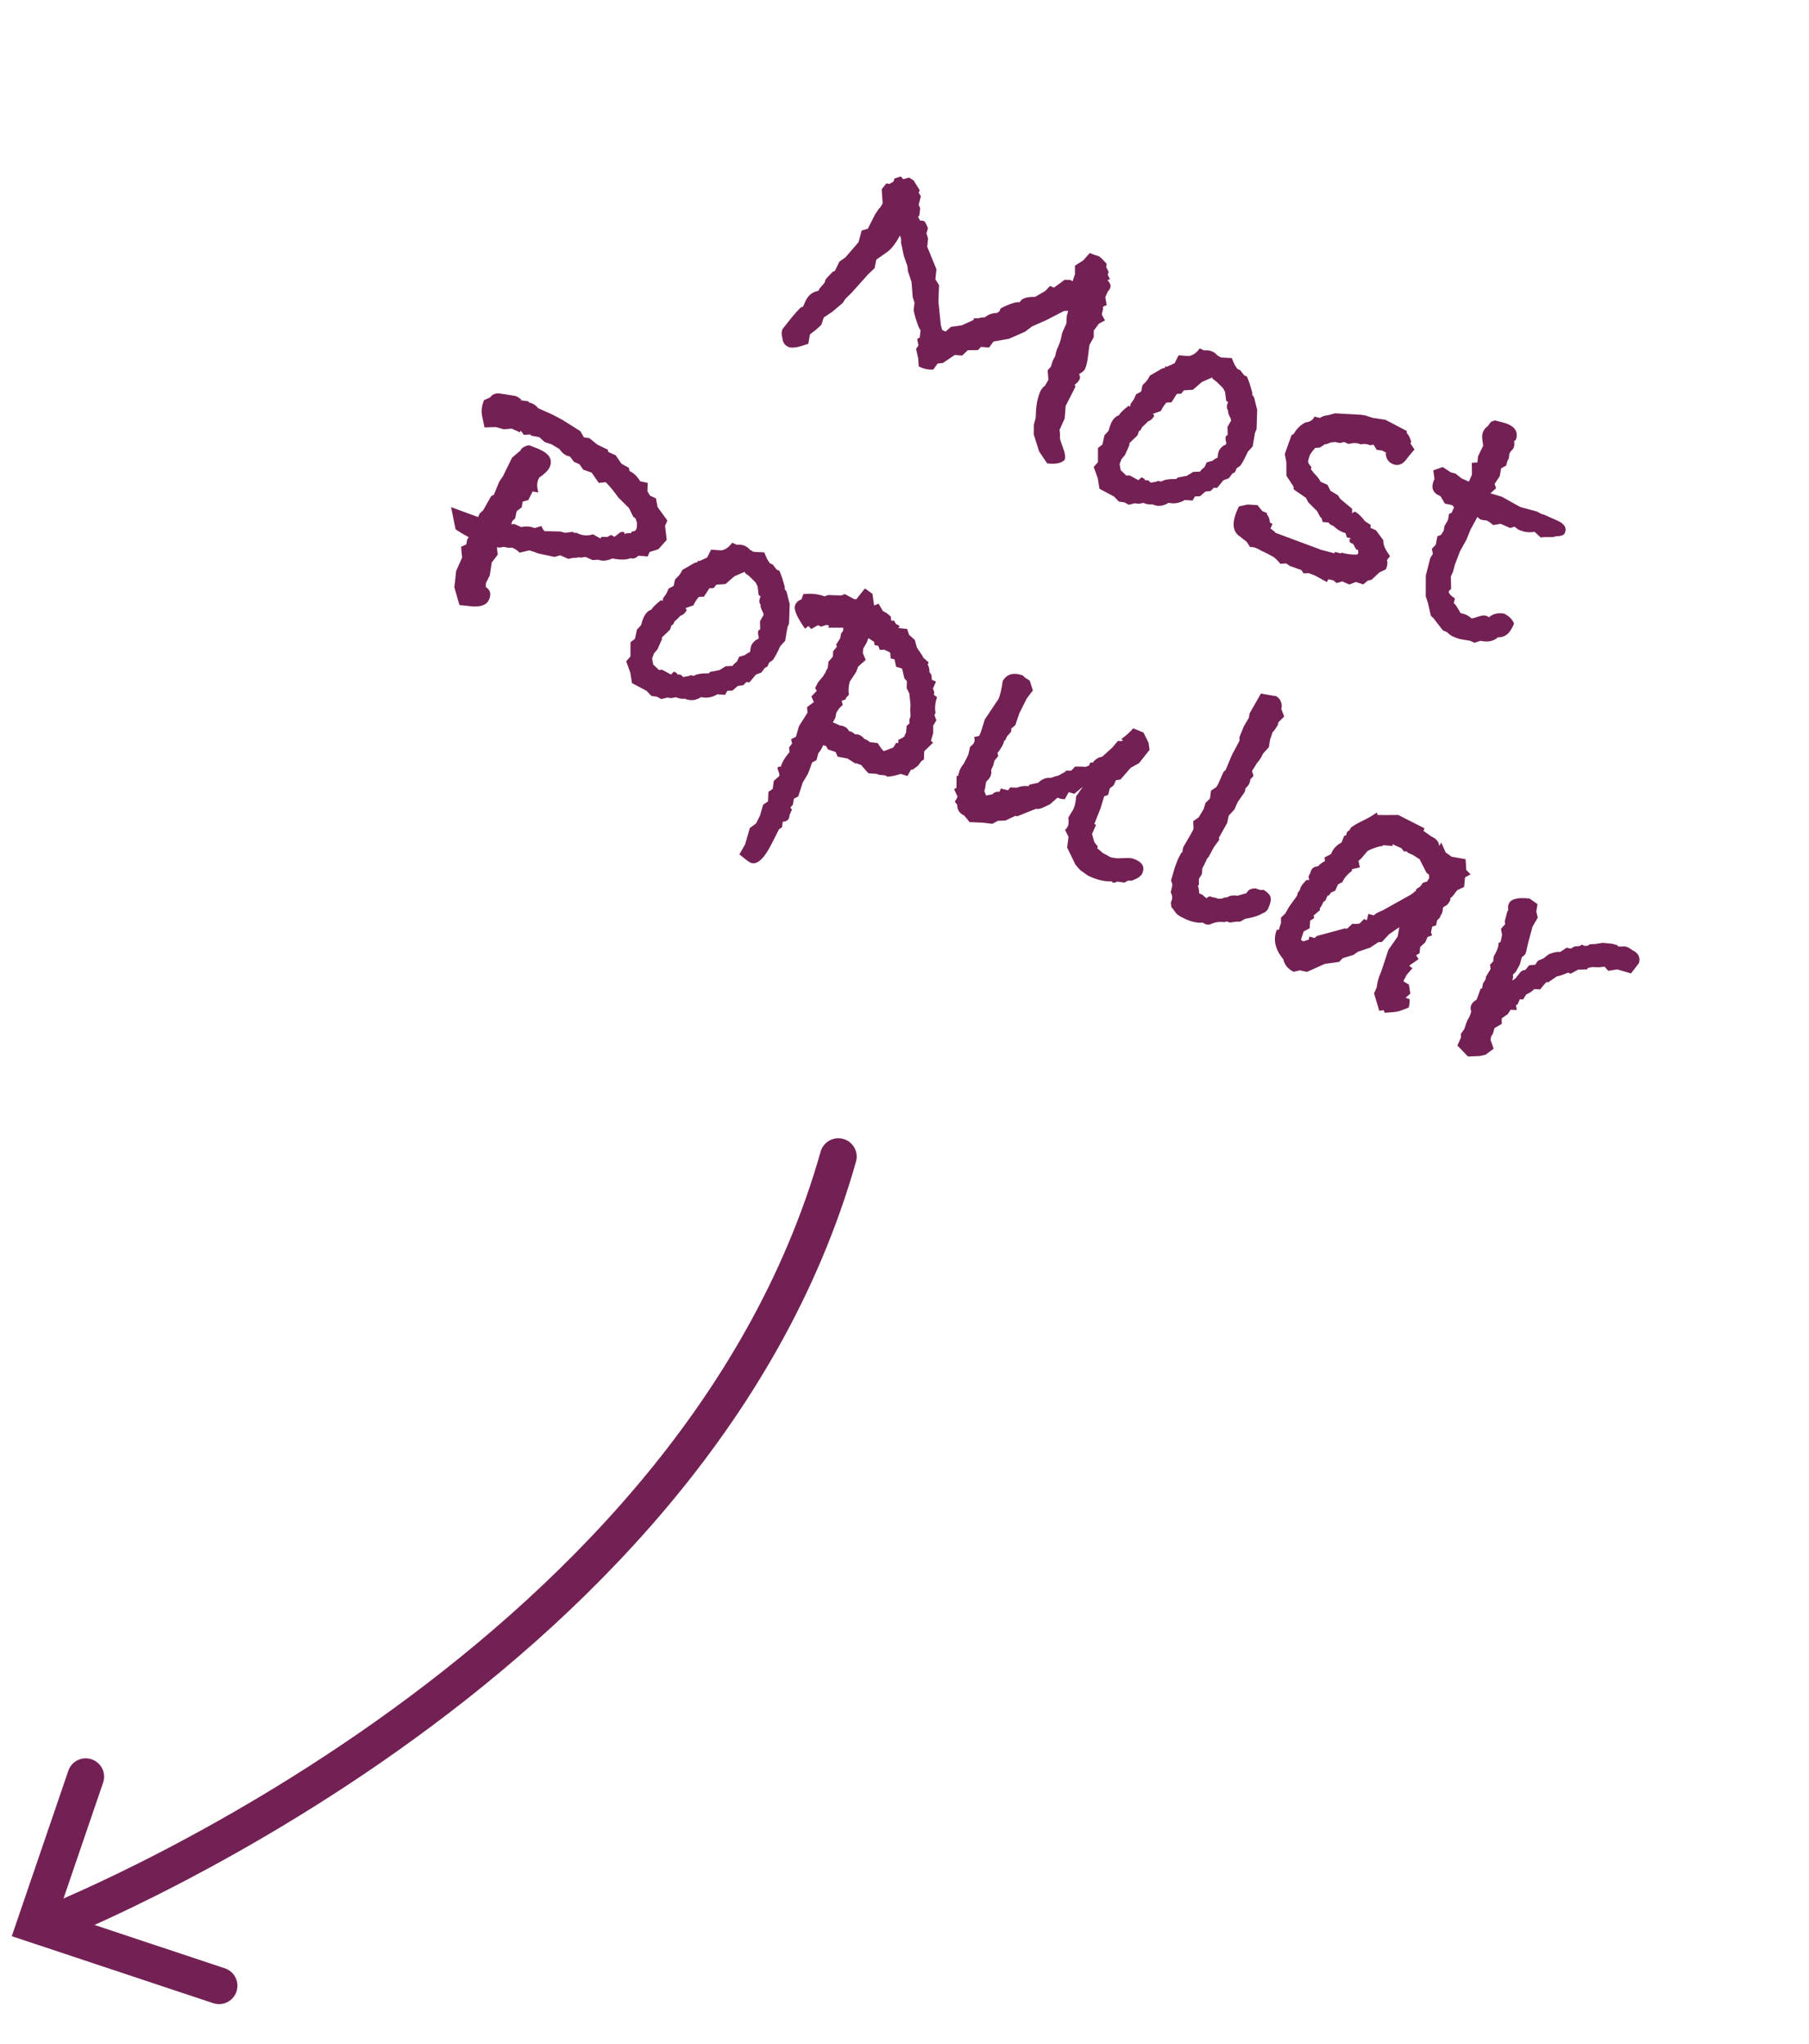 <svg width="123" height="139" viewBox="0 0 123 139" fill="none" xmlns="http://www.w3.org/2000/svg">
<g clip-path="url(#clip0_0:43499)">
<path d="M3 131C3 131 47 114 57 78.649" stroke="#732154" stroke-width="2.5" stroke-linecap="round"/>
<path d="M5.828 120.814L2.391 130.87L14.893 135.029" stroke="#732154" stroke-width="2.5" stroke-linecap="round"/>
<path d="M72.389 31.272C72.175 31.498 71.778 31.578 71.201 31.511L70.653 30.698L70.287 29.538L70.292 28.886L70.422 28.403L70.433 28.123C70.452 27.525 70.554 27.02 70.737 26.608C70.78 26.513 70.856 26.405 70.967 26.284L71.036 26.258L71.284 25.827L71.232 25.178L71.454 24.935L71.576 24.534L71.747 24.212C71.784 24.001 71.835 23.824 71.898 23.682L71.951 23.563C72.078 23.278 72.165 22.975 72.213 22.655L72.509 21.99L72.533 21.488L72.634 21.134L72.343 21.148L71.16 21.759L70.167 22.199L69.695 22.558L68.599 23.038L67.548 23.225L67.252 23.634L66.703 23.588L66.492 23.807L65.805 23.815L65.414 24.181L64.923 24.134L64.11 24.682L63.751 24.722C63.7 24.794 63.601 24.93 63.455 25.131C63.161 25.151 62.879 25.102 62.61 24.982L62.468 24.919L62.431 24.362L62.286 23.728L62.45 23.488L62.361 23.05L62.553 22.936L62.54 22.902L62.591 22.469L62.464 22.242C62.297 21.807 62.183 21.424 62.122 21.093L62.18 20.579L62.059 20.212L61.978 19.179L61.735 18.445L61.696 18.086L61.456 17.41L61.264 16.499C61.289 16.359 61.266 16.197 61.196 16.014C60.894 16.562 60.605 16.936 60.326 17.135L59.582 17.657L59.468 18.233L59.021 18.66L57.891 19.921L57.489 20.311L57.304 20.599L56.575 21.214L56.01 21.588L55.846 22.084C55.638 22.296 55.38 22.513 55.072 22.736L54.961 23.369C54.297 23.624 53.846 23.699 53.609 23.593C53.356 23.48 53.218 23.277 53.197 22.983C53.143 22.807 53.135 22.633 53.174 22.46L53.216 22.365C54.023 21.32 54.474 20.819 54.569 20.861C54.585 20.868 54.589 20.88 54.582 20.896L54.762 20.492C54.945 20.08 55.241 19.842 55.649 19.777L55.713 19.634L56.067 19.223L56.117 19.046C56.152 18.967 56.322 18.777 56.627 18.476L56.764 18.424L57.074 17.793L57.491 17.495L58.376 16.466L58.585 15.677L59.01 15.553L59.042 15.482L59.502 14.576L59.753 14.204C59.857 14.099 59.93 13.998 59.972 13.903L60.014 13.809L59.949 12.869L60.269 12.47L60.48 12.507L60.752 12.344L60.813 12.143L61.248 11.996L61.42 12.186L61.811 12.075L62.122 12.271L62.536 12.939L62.462 13.105L62.612 13.343L62.464 13.931L62.567 14.148L62.509 14.663L62.419 14.737L62.559 14.998C62.675 14.993 62.772 15.008 62.852 15.043C62.925 15.133 63.006 15.292 63.094 15.521L62.993 15.875L63.102 16.207L63.046 16.78L63.673 18.312L63.599 18.99L63.849 19.386L63.806 20.506L63.971 22.116C63.98 22.139 64.003 22.216 64.04 22.346L64.056 22.438L64.293 22.544L64.663 22.225L65.392 22.122C65.932 21.889 66.21 21.756 66.224 21.724C66.231 21.709 66.218 21.694 66.187 21.679L66.163 21.669C66.27 21.641 66.398 21.631 66.546 21.64C66.599 21.607 66.741 21.585 66.973 21.574C67.19 21.386 67.461 21.289 67.787 21.282L67.945 21.182L68.04 20.968C68.632 20.662 69.064 20.522 69.337 20.549C69.45 20.296 69.797 20.175 70.38 20.188L71.072 19.785L71.394 19.444L71.655 19.561C71.986 19.328 72.227 19.151 72.376 19.028L72.772 19.033L72.928 19.131L73.092 18.635L73.09 18.065L73.644 17.714L74.099 17.205C74.241 17.268 74.379 17.32 74.513 17.361C74.647 17.401 74.706 17.418 74.69 17.411C74.785 17.453 74.971 17.631 75.249 17.945L75.212 18.156L75.378 18.486L75.317 18.686L75.47 18.982L75.299 19.048C75.494 19.249 75.553 19.436 75.475 19.61C75.447 19.674 75.396 19.746 75.322 19.827L75.153 20.207C75.163 20.268 75.195 20.453 75.247 20.761L75.052 20.817L74.975 20.925L75.012 20.97L74.914 21.381L75.131 21.791L74.721 22.007L74.37 22.477L74.367 22.931L74.076 23.456L73.973 24.264C73.927 24.623 73.861 24.897 73.777 25.087C73.727 25.198 73.589 25.317 73.362 25.443C73.445 25.556 73.458 25.676 73.401 25.802C73.352 25.913 73.241 26.035 73.069 26.166L73.121 26.304L72.458 27.602L72.391 28.455L72.042 29.239C72.074 29.424 72.082 29.617 72.068 29.819C72.079 29.881 72.168 30.149 72.337 30.622C72.427 30.89 72.444 31.106 72.389 31.272ZM85.173 30.36L84.841 30.725C84.657 31.136 84.489 31.45 84.336 31.667L84.087 31.841L83.971 32.102L83.778 32.215L83.559 32.516L83.181 32.661L82.751 33.181L82.529 33.168L82.318 33.387L81.959 33.426L81.589 33.745L81.24 33.761L81.09 34.035L80.564 34.001C80.232 34.194 79.897 34.263 79.561 34.209L79.456 34.19C79.086 34.424 78.719 34.46 78.355 34.297C78.154 34.322 77.951 34.288 77.745 34.197L77.433 34.257L77.164 34.223L76.749 34.323L76.451 34.162L76.076 34.108L75.747 33.763L74.757 33.236L74.644 32.532L74.365 31.753L74.653 31.425L74.656 30.459L74.96 30.224L75.095 29.602L75.372 29.298C75.439 29.062 75.494 28.897 75.536 28.802C75.67 28.501 75.848 28.315 76.07 28.243C76.156 28.091 76.375 27.876 76.728 27.596L76.846 27.649L76.873 27.462L77.092 27.161L77.251 26.805C77.441 26.719 77.554 26.655 77.591 26.615L77.668 26.251L77.71 26.156C77.92 25.983 78.078 25.778 78.183 25.541L78.989 25.074C78.989 25.074 79.012 25.065 79.058 25.048C79.119 25.037 79.173 25.023 79.219 25.006L79.237 24.9L79.332 24.942L79.868 24.697L80.135 24.161L80.824 24.212C81.109 24.168 81.358 23.994 81.569 23.69L81.878 23.827C82.094 23.81 82.274 23.833 82.416 23.896C82.559 23.96 82.679 24.051 82.778 24.171L83.028 24.311L83.752 24.349L83.947 24.805L84.134 25.088L84.324 25.173L84.596 25.521L84.786 25.606C84.907 25.887 85.028 26.255 85.149 26.707L85.144 26.847L85.268 27.016L85.481 27.879L85.436 29.197L85.33 29.434L85.173 30.36ZM83.352 30.233L83.381 30.103C83.32 29.943 83.309 29.796 83.35 29.662L83.474 29.575L83.461 29.029L83.709 28.599L83.667 28.438C83.532 28.188 83.478 28.012 83.504 27.91C83.39 27.783 83.389 27.593 83.502 27.339L83.37 27.252L83.296 26.65L83.156 26.389L82.742 25.977L82.573 25.845C82.478 25.802 82.429 25.742 82.426 25.665L81.718 25.976L81.113 26.504L80.498 26.543L80.31 26.772L80.02 26.785L79.65 27.361L79.302 27.376C79.139 27.57 79.016 27.762 78.932 27.951L78.393 28.139L78.48 28.263C78.395 28.453 78.25 28.587 78.044 28.666C77.933 28.788 77.799 28.918 77.643 29.057L77.558 29.247L77.445 29.31L77.341 29.606L76.794 30.131L76.789 30.271L76.493 30.936L76.25 31.226L76.126 31.569L76.202 31.973L76.482 32.24L76.579 32.34L76.811 32.33L77.408 32.652L77.609 32.457L77.704 32.499C77.799 32.541 77.844 32.59 77.838 32.645L78.084 32.668L78.242 32.824L78.646 32.748L78.725 32.698L78.96 32.746C79.148 32.621 79.487 32.563 79.977 32.572L80.077 32.474L80.7 32.353L81.131 32.09L81.595 32.069L81.672 31.961L81.907 31.752L82.044 31.444L82.435 31.333L82.604 31.209L82.786 31.119C82.808 30.901 82.836 30.752 82.871 30.673C82.935 30.531 83.049 30.401 83.215 30.285L83.352 30.233ZM94.225 38.717L93.792 38.922L93.256 39.423L93.002 39.481L92.688 39.74L92.192 39.576L91.745 39.747L91.27 39.536L90.88 39.646L90.65 39.459L90.309 39.392L90.225 39.583L89.378 39.12L88.987 38.974L88.639 38.99L88.465 38.742C88.63 38.797 88.76 38.845 88.855 38.887C88.722 38.847 88.327 38.709 87.673 38.475L87.612 38.419L87.433 38.311L87.05 38.34C86.983 38.234 86.841 38.085 86.623 37.893C86.288 37.706 86.066 37.588 85.955 37.539L85.765 37.454C85.661 37.389 85.546 37.328 85.419 37.272C85.293 37.216 85.152 37.191 84.997 37.198L84.76 36.836L84.591 36.704C84.543 36.683 84.467 36.62 84.361 36.516C83.803 36.192 83.729 35.571 84.138 34.652L84.233 34.439L84.832 34.307L85.498 34.347L85.83 34.751L86.163 34.899L86.131 34.971C86.261 35.104 86.331 35.287 86.342 35.52L86.521 35.628L86.384 35.937L86.661 36.146L86.711 36.225L89.836 37.388L90.625 37.597L90.696 37.629L90.796 37.532L91.15 37.632L91.229 37.582C91.583 37.683 91.934 37.725 92.283 37.709L92.359 37.601C92.35 37.578 92.344 37.509 92.338 37.393L92.209 37.364L92.006 36.989L91.792 36.893L91.747 36.674L91.861 36.611L91.579 36.542L91.484 36.244C91.429 36.239 91.347 36.211 91.236 36.162C91.03 36.07 90.841 35.939 90.671 35.768L90.457 35.673L90.323 35.528L89.937 35.498L89.842 35.2L89.771 35.168L89.555 34.759L88.945 34.146L88.793 33.85L87.964 33.282L87.943 33.074L87.468 32.35L87.461 31.407L87.356 30.877L87.811 29.599L87.969 29.499C88.163 29.149 88.431 28.889 88.772 28.718C89.066 28.697 89.266 28.568 89.372 28.331L89.76 28.418C89.879 28.32 90.059 28.257 90.298 28.231L90.781 28.105L92.532 28.201L92.825 28.246L93.321 28.41L94.2 28.545L95.654 29.306L95.649 29.446C95.77 29.557 95.872 29.754 95.954 30.038L95.902 30.156L96.176 30.563L95.756 31.059L95.613 31.252C95.342 31.605 95.032 31.705 94.684 31.549C94.399 31.423 94.245 31.193 94.222 30.86L94.254 30.789L93.979 30.638L93.605 30.585L93.391 30.234L93.172 30.279C92.966 30.187 92.748 30.166 92.517 30.215C92.28 30.109 92.008 30.102 91.701 30.193L91.393 30.056L91.105 30.127L90.741 30.05L90.672 30.076L90.498 30.084L90.189 30.203L90.107 30.195L89.745 30.432L89.421 30.458C89.266 30.636 89.148 30.793 89.069 30.928C88.986 31.157 88.943 31.318 88.939 31.411C88.959 31.496 89.038 31.616 89.177 31.773L89.124 31.892L89.359 32.195C89.57 32.403 89.714 32.591 89.791 32.758L90.266 32.969L90.459 33.368L90.973 33.683L91.124 33.92L91.934 34.594L91.936 34.908L92.105 34.784C92.311 34.876 92.546 35.094 92.809 35.44L93.205 35.701L93.179 35.889L93.559 36.058L94.055 36.734C94.042 36.975 94.132 37.242 94.323 37.537L94.511 37.819L94.312 38.072C94.353 38.28 94.334 38.471 94.257 38.645L94.225 38.717ZM106.396 36.252C106.333 36.395 106.13 36.466 105.789 36.465C105.69 36.516 105.54 36.535 105.338 36.521C105.074 36.517 104.88 36.526 104.757 36.547L104.332 36.158C103.994 36.236 103.627 36.186 103.231 36.01L102.978 35.812L102.68 35.906L102.038 35.621L101.518 35.702C101.372 35.562 101.22 35.456 101.062 35.385C101 35.396 100.875 35.378 100.687 35.332C100.608 35.297 100.531 35.234 100.457 35.145L99.984 36.016L99.712 36.691L99.27 37.491L98.916 38.414L98.797 38.874L98.649 39.206L98.664 40.067C98.596 40.093 98.547 40.138 98.519 40.201C98.469 40.312 98.605 40.477 98.925 40.695L98.846 41.002L98.98 41.147L99.181 41.464L99.307 41.691C99.48 41.73 99.598 41.763 99.661 41.791C99.803 41.855 99.935 41.942 100.057 42.053C100.134 42.05 100.318 41.999 100.609 41.9C100.807 41.837 100.97 41.834 101.097 41.89C101.113 41.897 101.137 41.908 101.168 41.922C101.193 41.952 101.213 41.97 101.229 41.977C101.505 41.74 101.847 41.655 102.253 41.722C102.586 41.87 102.817 42.096 102.947 42.401L102.873 42.567C102.633 43.105 102.292 43.361 101.848 43.334C101.558 43.604 101.162 43.683 100.66 43.574L100.259 43.708L99.95 43.571L99.34 43.47C99.2 43.445 99.01 43.38 98.773 43.274C98.646 43.218 98.526 43.126 98.411 43L98.103 42.862L97.472 42.041L97.29 41.874L97.088 40.987L96.94 40.551L96.946 39.131L97.253 37.93L97.428 37.666L97.354 37.321L97.621 37.041L97.735 36.465L97.975 36.373L98.16 36.086L98.216 35.769L98.453 35.362L98.528 34.94L98.699 34.874L98.868 34.494L98.734 34.349L98.24 34.243L97.95 33.744L97.879 33.712C97.404 33.501 97.279 33.142 97.505 32.635L97.537 32.563L97.452 31.985L98.094 31.759L98.646 32.118L98.975 32.208L99.374 32.528L99.873 32.75L100.084 32.275L100.072 31.472L100.454 31.444L100.494 31.034L100.846 30.309L100.793 29.915C100.76 29.692 100.775 29.509 100.839 29.366C100.916 29.192 101.019 29.067 101.148 28.991L101.367 28.691L101.642 28.585C102.104 28.696 102.407 28.784 102.55 28.847C103.056 29.073 103.231 29.426 103.074 29.906L102.95 29.993C102.982 30.178 102.969 30.334 102.913 30.46C102.906 30.476 102.88 30.512 102.836 30.569L102.725 30.69L102.627 30.846L102.585 31.197L102.508 31.305L102.408 31.659L102.067 31.848L101.974 32.376L101.626 32.904L101.72 33.203L101.34 33.545L102.119 33.778L103.372 34.479L104.491 34.778L104.837 34.96L104.966 34.989L105.893 35.402C106.383 35.62 106.551 35.904 106.396 36.252ZM45.332 36.715L44.767 37.346L44.17 37.535L44.033 37.844C43.892 37.819 43.709 37.804 43.483 37.799L43.402 37.791C43.231 37.961 43.055 38.016 42.874 37.954C42.592 38.075 42.181 38.082 41.641 37.974C41.283 38.138 40.967 38.168 40.69 38.064L40.284 38.082L39.809 37.87L39.473 37.92L39.344 37.891C39.252 37.926 39.133 37.939 38.985 37.931L38.639 38.004L38.093 37.761L37.702 37.872L36.586 37.631C36.475 37.581 36.278 37.513 35.994 37.424L35.326 37.582C35.212 37.456 35.084 37.36 34.941 37.297L34.799 37.233L34.59 37.254L34.249 37.188L33.972 37.236L33.785 37.209L33.843 37.719L33.436 38.249L33.3 39.128L33.034 39.664L33.033 39.92C33.345 40.115 33.416 40.403 33.247 40.783C33.084 41.147 32.668 41.294 31.998 41.223L31.238 41.141L30.892 39.934L31.017 38.823L31.419 37.92L31.351 37.178L31.705 37.023L31.76 36.706L31.869 36.527C31.455 36.305 31.156 36.124 30.972 35.985L30.672 34.485L32.506 35.16L32.612 34.922L32.857 34.69L33.397 33.735L33.579 33.645L33.957 32.732L34.197 32.384L34.816 31.122L35.32 30.692L35.389 30.666L35.397 30.584C35.552 30.406 35.749 30.304 35.989 30.278L36.522 30.487L36.688 30.561C37.369 30.864 37.596 31.269 37.371 31.776C37.279 31.982 37.041 32.217 36.658 32.483L36.605 32.602C36.499 32.839 36.501 33.134 36.609 33.486L36.211 33.422L35.923 34.006L35.532 34.116L35.479 34.491L35.13 34.763L35.024 35.256L34.834 35.428L34.763 35.652L34.971 35.631L35.446 35.843C35.745 35.767 36.049 35.788 36.357 35.907L36.816 35.77C36.878 35.93 36.949 36.047 37.03 36.121C37.239 36.119 37.597 36.127 38.102 36.143L38.432 36.233L38.918 36.164L39.108 36.249L39.153 36.212L39.319 36.286C39.635 36.427 39.97 36.443 40.322 36.334L40.823 36.614L40.9 36.506L41.296 36.512L41.557 36.372C41.614 36.416 41.689 36.459 41.784 36.502L42.178 36.193C42.285 36.165 42.363 36.161 42.41 36.182C42.458 36.204 42.475 36.249 42.463 36.32C42.546 36.262 42.688 36.24 42.891 36.254L42.967 36.146L43.186 36.101L43.295 35.922L43.313 35.56L43.218 35.262L43.05 35.13L42.768 34.549L42.037 33.825C41.747 33.411 41.464 33.067 41.187 32.792L40.712 32.837L40.227 32.137L39.66 31.941L39.398 31.569L39.018 31.399L38.77 31.061C38.755 31.054 38.723 31.04 38.675 31.019C38.621 31.014 38.578 31.004 38.546 30.99C38.356 30.905 38.186 30.754 38.037 30.535L37.498 30.21L37.05 30.068L36.662 29.724L36.11 29.621L36.06 29.542L35.619 29.573L35.408 29.28L35.355 29.399L34.785 29.145L34.252 29.192L33.722 29.041L32.943 29.064L32.78 28.28C32.709 27.926 32.755 27.567 32.918 27.203L33.306 27.035C33.489 26.794 33.737 26.705 34.05 26.768C34.371 26.816 34.699 26.867 35.035 26.922C35.098 26.95 35.162 26.979 35.225 27.007C35.281 27.051 35.309 27.073 35.309 27.073L35.465 27.171L35.362 27.21L35.924 27.29L35.974 27.369C36.029 27.374 36.104 27.398 36.199 27.44C36.341 27.504 36.474 27.61 36.597 27.76L37.547 28.183L38.239 28.548L39.461 29.319L39.7 29.739L40.075 29.792L40.619 30.234L41.321 30.575L41.363 30.736L41.862 30.958L42.26 31.534L42.761 31.814L42.806 32.033C43.091 32.16 43.33 32.389 43.524 32.722L44.041 32.839L44.02 33.398L44.196 33.705L44.6 33.885L44.708 34.473L45.378 35.398L45.219 35.754L45.332 36.715ZM53.387 43.574L53.054 43.938C52.871 44.35 52.702 44.664 52.549 44.88L52.301 45.054L52.184 45.316L51.992 45.429L51.772 45.73L51.395 45.875L50.964 46.395L50.742 46.381L50.531 46.6L50.172 46.64L49.802 46.959L49.454 46.974L49.303 47.249L48.778 47.214C48.445 47.407 48.111 47.477 47.775 47.422L47.669 47.404C47.299 47.637 46.932 47.673 46.568 47.511C46.367 47.535 46.164 47.502 45.958 47.41L45.647 47.471L45.377 47.436L44.963 47.536L44.665 47.375L44.29 47.322L43.96 46.976L42.971 46.45L42.857 45.745L42.578 44.966L42.866 44.639L42.869 43.673L43.173 43.438L43.308 42.815L43.586 42.512C43.653 42.276 43.707 42.111 43.749 42.016C43.883 41.715 44.061 41.528 44.283 41.456C44.37 41.305 44.589 41.09 44.941 40.81L45.06 40.863L45.086 40.675L45.306 40.375L45.464 40.018C45.654 39.932 45.768 39.869 45.805 39.828L45.882 39.464L45.924 39.369C46.133 39.197 46.291 38.992 46.397 38.754L47.202 38.288C47.202 38.288 47.225 38.279 47.271 38.261C47.333 38.251 47.386 38.237 47.432 38.219L47.451 38.114L47.546 38.156L48.082 37.911L48.349 37.375L49.038 37.426C49.323 37.382 49.571 37.208 49.782 36.903L50.091 37.041C50.308 37.023 50.487 37.046 50.63 37.11C50.772 37.173 50.893 37.265 50.991 37.385L51.242 37.525L51.965 37.562L52.16 38.019L52.347 38.302L52.538 38.386L52.809 38.735L52.999 38.819C53.12 39.101 53.242 39.468 53.363 39.92L53.357 40.06L53.481 40.229L53.695 41.093L53.649 42.41L53.543 42.648L53.387 43.574ZM51.565 43.446L51.594 43.317C51.533 43.157 51.523 43.01 51.563 42.876L51.687 42.789L51.674 42.242L51.923 41.812L51.881 41.651C51.745 41.401 51.691 41.225 51.717 41.123C51.603 40.996 51.602 40.806 51.715 40.553L51.583 40.466L51.51 39.864L51.37 39.602L50.956 39.19L50.787 39.058C50.692 39.016 50.643 38.956 50.639 38.879L49.931 39.19L49.327 39.717L48.711 39.756L48.524 39.986L48.233 39.999L47.863 40.574L47.515 40.59C47.353 40.783 47.23 40.975 47.145 41.165L46.606 41.352L46.693 41.476C46.609 41.666 46.464 41.801 46.258 41.88C46.147 42.001 46.013 42.131 45.856 42.27L45.771 42.46L45.658 42.524L45.555 42.819L45.008 43.344L45.002 43.484L44.706 44.149L44.463 44.439L44.339 44.783L44.415 45.187L44.695 45.453L44.793 45.554L45.025 45.543L45.621 45.866L45.822 45.67L45.917 45.713C46.012 45.755 46.057 45.804 46.052 45.858L46.297 45.882L46.455 46.038L46.859 45.962L46.939 45.911L47.173 45.959C47.362 45.834 47.701 45.776 48.19 45.786L48.29 45.688L48.913 45.567L49.344 45.303L49.809 45.282L49.885 45.174L50.12 44.966L50.258 44.657L50.649 44.547L50.818 44.422L51 44.333C51.021 44.115 51.049 43.966 51.085 43.887C51.148 43.744 51.263 43.615 51.428 43.499L51.565 43.446ZM63.445 50.5L62.843 51.086L62.821 51.645L62.663 51.745L62.399 52.083L62.061 52.331L61.944 52.336L61.696 52.767L61.247 52.624C60.934 52.731 60.63 52.795 60.336 52.816L60.205 52.729L59.795 52.689L59.571 52.617L59.046 52.583L58.629 52.112L58.579 52.033L58.164 51.877L58.238 51.967L57.615 51.576L56.958 51.454L56.816 51.135L56.296 50.96L56.169 50.733C56.154 50.726 56.087 50.706 55.969 50.672L55.905 50.815C55.842 50.957 55.755 51.089 55.644 51.21L55.514 51.693L55.218 51.846C55.095 52.209 54.994 52.477 54.917 52.651L54.581 53.213L54.274 54.158L53.978 54.311L53.915 54.71L53.738 54.915L53.849 55.05L53.69 55.406C53.679 55.516 53.663 55.594 53.642 55.641C53.579 55.784 53.439 55.864 53.222 55.881L53.169 56.256L52.966 56.393L52.496 57.322C51.955 58.41 51.462 58.855 51.019 58.657C50.924 58.615 50.675 58.428 50.272 58.097L50.661 57.416L50.984 56.307L51.411 55.986L51.668 55.474L51.89 54.719L52.218 54.495L52.247 53.853L52.54 53.642L52.609 53.104L52.99 52.761C53 52.652 52.976 52.536 52.916 52.415C52.872 52.3 52.857 52.227 52.871 52.196C52.892 52.148 52.969 52.126 53.101 52.127C53.106 52.073 53.133 51.99 53.183 51.879C53.275 51.673 53.442 51.425 53.685 51.135L53.648 50.834L53.857 50.557L53.786 50.269L54.116 50.103L54.328 49.372L54.904 48.462L54.875 48.079L55.337 47.744L55.168 47.356L55.536 46.978L55.422 46.786L55.626 46.392L55.99 45.957L56.033 45.862L56.099 45.778L56.215 45.516L56.281 45.432L56.331 44.999L56.63 44.648L56.649 44.286L56.902 43.972L56.85 43.835L57.132 43.392L57.178 43.099L57.331 42.883L57.334 42.684L56.309 42.684L56.373 42.541L56.196 42.491L55.829 42.612L55.615 42.517L55.161 42.77L54.966 42.569L54.741 42.754C54.17 41.949 53.944 41.413 54.064 41.143C54.148 40.953 54.29 40.827 54.489 40.763L54.624 40.397C55.18 40.341 55.66 40.393 56.062 40.553L56.303 40.461L57.2 40.491L57.441 40.398L58.084 40.742L58.224 40.747L58.808 40.011L59.325 40.384L59.431 41.171L59.74 41.052L60.03 41.551C60.236 41.643 60.416 41.77 60.571 41.934L60.594 42.201L60.792 42.204L60.919 42.431C61.029 42.48 61.113 42.527 61.169 42.571L61.082 42.703L61.679 42.769L61.813 43.17L62.201 43.514L62.341 44.032L62.752 44.642L62.755 44.7L63.142 45.043L63.079 45.186C63.163 45.337 63.202 45.506 63.195 45.693L63.332 45.896L63.358 46.221L63.643 46.347L63.432 46.823L63.524 47.063L63.497 47.25L63.714 47.404C63.583 47.782 63.549 48.136 63.61 48.467L63.536 48.634L63.668 48.977L63.451 49.336L63.451 49.848L63.3 50.378L63.445 50.5ZM61.505 50.063L61.534 49.934L61.6 49.849L61.648 49.358L61.838 49.187L61.828 48.955L61.91 48.706L61.889 48.242L61.91 47.938L61.829 47.162L61.65 46.798L61.663 46.32L61.492 46.13L61.334 45.462L60.933 45.34L60.817 44.833L60.558 44.775L60.529 44.392L60.445 44.326L60.112 44.178L59.822 44.191L59.717 43.916L59.458 43.858L59.437 43.649L59.041 43.388L58.938 43.683L58.69 44.114L58.668 44.417L58.863 44.874L58.348 45.328L58.213 45.695L57.777 46.354C57.691 46.676 57.673 46.972 57.724 47.241L57.513 47.46C57.521 47.483 57.522 47.502 57.515 47.518C57.494 47.566 57.399 47.609 57.23 47.647L57.301 47.935L57.055 48.167L56.87 48.455L56.794 48.819L56.632 49.117L57.131 49.34C57.209 49.336 57.303 49.359 57.414 49.408C57.556 49.472 57.662 49.576 57.73 49.72C57.746 49.727 57.781 49.733 57.836 49.739C57.867 49.753 57.891 49.763 57.907 49.77C57.955 49.791 58.035 49.846 58.147 49.934C58.263 49.929 58.361 49.944 58.44 49.979C58.567 50.036 58.672 50.12 58.754 50.233L58.968 50.328L59.137 50.46L59.675 50.529L59.95 50.936C60.071 51.047 60.116 51.095 60.084 51.081L60.736 50.831L60.932 50.519L61.072 50.525L61.085 50.303L61.336 50.187L61.505 50.063ZM77.666 59.393C77.581 59.583 77.336 59.749 76.931 59.891L76.71 59.878L76.448 60.018L75.968 59.946C75.839 60.022 75.735 60.042 75.656 60.007C75.64 59.999 75.628 59.985 75.619 59.962C75.588 59.948 75.564 59.937 75.548 59.93C75.122 59.949 74.664 59.849 74.173 59.631L73.983 59.546L73.442 59.163L73.123 58.793L72.558 57.631L72.654 56.905L72.412 56.427C72.487 56.385 72.557 56.293 72.62 56.15C72.662 56.055 72.67 55.869 72.642 55.591L72.967 55.052L73.009 54.957C73.094 54.767 73.147 54.497 73.171 54.147L73.63 53.498L73.047 53.978L72.669 53.867L72.4 54.344C72.245 54.351 72.08 54.316 71.906 54.239L71.391 54.692L70.924 54.911C70.733 54.997 70.587 55.027 70.485 55.001L70.393 55.016L69.147 55.514L69.052 55.472L68.368 55.794L67.845 55.817L67.47 56.02L66.85 55.943L65.928 55.903L65.559 55.454C65.242 55.313 65.084 55.072 65.084 54.73L64.923 54.517C64.945 54.469 64.981 54.409 65.032 54.337C65.067 54.258 65.092 54.202 65.106 54.171L64.874 53.669L65.032 53.569L65.043 52.777L65.181 52.724L65.154 52.656C65.168 52.624 65.189 52.576 65.218 52.513C65.223 52.458 65.233 52.415 65.247 52.384C65.324 52.209 65.422 52.054 65.54 51.917L65.839 51.31L65.966 50.769C66.102 50.677 66.19 50.584 66.233 50.489C66.282 50.378 66.28 50.254 66.228 50.117L66.574 50.043L66.701 49.758L66.954 48.932L67.892 47.528C68.005 47.275 68.1 46.871 68.176 46.316C68.449 45.831 68.905 45.702 69.543 45.929L69.702 46.085L70.013 46.281L70.229 46.946L69.812 47.5L69.309 48.5L69.032 49.316L68.762 49.538L68.749 49.759L68.461 50.086L68.355 50.324L68.276 50.374C68.271 50.429 68.247 50.503 68.205 50.598C68.113 50.804 67.986 51.004 67.824 51.197L67.869 51.416L67.615 51.73L67.536 52.037L67.388 52.369C67.425 52.499 67.411 52.636 67.348 52.778C67.291 52.905 67.203 53.018 67.084 53.116L67.041 53.211C67.001 53.516 66.963 53.707 66.927 53.786L67.046 54.096C67.169 54.074 67.315 54.045 67.484 54.006C67.602 53.869 67.759 53.815 67.954 53.845L68.06 53.608C68.155 53.65 68.316 53.693 68.543 53.737L68.686 53.545L69.164 53.558L69.267 53.519C69.427 53.457 69.655 53.435 69.95 53.453L69.993 53.358L70.592 53.227C70.837 52.975 71.123 52.865 71.45 52.897C71.702 52.801 71.867 52.751 71.944 52.747L72.433 52.481L72.464 52.41L72.58 52.404L72.837 52.404L73.103 52.125L73.697 52.133L73.803 52.152C73.803 52.152 73.883 52.121 74.043 52.059L74.138 51.846L74.302 51.862C74.462 51.629 74.674 51.496 74.936 51.461L75.652 50.812L75.961 50.437L76.051 50.363L76.146 50.406L76.365 50.361L76.243 50.25C76.544 50.042 76.813 49.801 77.049 49.527L77.748 49.81L78.094 50.505L78.162 50.99L77.446 51.895L76.878 52.212L76.181 53.011L75.88 53.048L75.721 53.404L75.462 53.602L75.343 54.061L75.079 54.143L74.836 54.945L74.407 56.035L74.526 56.088L74.251 56.706L74.404 57.258L74.639 57.561L74.61 57.691C74.713 57.756 74.83 57.855 74.961 57.989L75.533 58.301L75.932 58.365L76.711 58.342C76.865 58.335 77.038 58.373 77.228 58.458C77.703 58.669 77.849 58.981 77.666 59.393ZM86.237 61.758C86.159 61.932 86.033 62.046 85.857 62.1C85.645 62.234 85.351 62.34 84.975 62.419L84.663 62.48L84.323 62.67L84.066 62.67L83.639 62.735L83.391 62.653L83.253 62.706C82.894 62.66 82.578 62.709 82.305 62.853C82.159 62.883 82.039 62.877 81.944 62.834C81.88 62.806 81.829 62.774 81.788 62.737C81.448 62.775 81.065 62.699 80.637 62.509C80.273 62.347 80.05 62.209 79.967 62.097L79.645 61.669L79.609 61.368L79.64 61.297C79.732 61.091 79.719 60.886 79.601 60.681L79.718 60.164L79.623 59.866L79.895 58.934L80.104 58.401L80.297 58.031L80.408 57.91C80.403 57.794 80.425 57.68 80.474 57.57C80.85 56.94 81.076 56.538 81.153 56.364L81.13 55.841L81.502 55.58L81.838 55.018L81.97 54.593L82.272 54.3L82.341 53.761L82.702 53.524L82.821 53.321L83.191 52.489L83.337 52.355L83.757 51.347L84.283 50.357L84.273 50.125L84.566 49.402L84.923 48.792L84.957 48.523L85.734 47.161C86.47 47.299 86.798 47.35 86.719 47.315C86.972 47.428 87.118 47.654 87.157 47.994L87.12 48.205L87.317 48.72L86.905 49.134L86.91 49.25C86.745 49.537 86.617 49.717 86.527 49.791L86.353 50.311L86.271 50.815L85.882 51.24C85.762 51.509 85.614 51.737 85.436 51.923C85.4 52.003 85.328 52.122 85.219 52.282L85.132 52.414L85.229 52.771L85.018 52.99C84.993 53.13 84.97 53.225 84.949 53.272C84.907 53.367 84.819 53.48 84.685 53.61L84.637 53.845L84.156 54.541L83.934 55.04L83.546 55.465L83.44 55.959L82.88 56.961L82.898 57.112L82.536 57.605L82.192 58.249C82.118 58.33 82.078 58.378 82.071 58.394C81.951 58.663 81.844 58.882 81.751 59.049L81.722 59.434L81.516 59.769L81.521 60.142L81.444 60.25C81.504 60.371 81.534 60.537 81.536 60.746L81.75 60.841L82.016 61.074L82.243 60.947L82.468 61.019C82.577 61.029 82.655 61.045 82.703 61.066L82.774 61.098C82.946 61.137 83.108 61.114 83.26 61.03L83.434 61.022C83.622 60.897 83.857 60.859 84.139 60.909C84.246 60.881 84.453 60.821 84.759 60.73C84.858 60.508 85.067 60.402 85.385 60.411C85.623 60.516 85.799 60.547 85.913 60.503C86.209 60.692 86.368 60.867 86.391 61.029C86.436 61.182 86.385 61.425 86.237 61.758ZM99.988 59.456L99.613 59.659L99.549 60.313L99.082 60.532L98.741 60.978L98.617 61.065L98.612 61.205C98.513 61.427 98.383 61.568 98.223 61.63L98.144 61.68L98.102 61.775C98.1 61.907 98.078 62.02 98.035 62.115C98 62.194 97.968 62.246 97.938 62.271L97.919 62.377L97.708 62.596L97.652 62.912L97.377 63.018L97.301 63.382L97.369 63.612L97.071 63.707L96.902 64.087L96.566 64.393L96.516 64.826L96.289 64.952L96.452 65.224L95.876 65.622L95.821 65.683L96.037 65.836L95.628 66.309L95.585 66.404C95.536 66.514 95.489 66.598 95.445 66.654L95.437 66.736L95.796 66.953L95.894 67.565L95.569 67.848L95.841 67.94C95.851 68.172 95.832 68.363 95.785 68.513L95.27 68.711C95.11 68.772 94.902 68.812 94.647 68.832L94.148 68.866L94.082 68.694L93.781 68.731L93.425 67.548L93.605 67.144C93.651 66.785 93.734 66.471 93.854 66.202L93.917 66.059L94.399 64.594L95.033 63.681L95.144 63.048L94.444 63.533L93.956 64.056L93.723 64.066L93.158 64.441L92.321 64.722L92.028 64.933L91.304 65.152L91.048 65.408L90.076 65.545L88.867 66.088L88.374 65.982L87.959 66.082C87.57 65.89 87.336 65.605 87.257 65.229C86.7 64.563 86.55 63.898 86.807 63.235L86.958 63.217L86.997 63.064L87.1 62.768L87.096 62.396L87.386 62.127L87.656 61.649L88.171 60.939C88.178 60.924 88.192 60.892 88.213 60.844C88.211 60.806 88.218 60.77 88.232 60.739C88.26 60.675 88.311 60.603 88.385 60.522C88.383 60.484 88.403 60.417 88.446 60.322C88.495 60.211 88.624 60.05 88.832 59.839L89.03 59.842C88.97 59.72 88.961 59.612 89.003 59.517C89.032 59.454 89.061 59.41 89.091 59.385C89.096 59.331 89.113 59.272 89.141 59.208C89.225 59.018 89.384 58.918 89.616 58.908C89.734 58.77 89.892 58.651 90.089 58.549L90.055 58.306L90.499 58.077L90.541 57.982C90.675 57.681 90.901 57.45 91.22 57.288L91.386 56.85L91.524 56.797C91.531 56.781 91.541 56.757 91.555 56.726C91.554 56.687 91.556 56.66 91.563 56.644C91.606 56.549 91.672 56.484 91.764 56.449L91.828 56.306C91.961 56.176 92.233 56.013 92.644 55.816C93.054 55.619 93.375 55.43 93.608 55.249L93.673 55.42L93.987 55.418L94.127 55.423L95.07 55.416L96.856 56.325L96.782 56.492L97.3 56.864C97.664 57.026 97.849 57.251 97.854 57.538C97.875 57.49 97.907 57.438 97.951 57.382C97.972 57.334 97.987 57.303 97.994 57.287L98.292 57.96L98.701 58.256L99.651 58.423L99.695 59.154L99.988 59.456ZM97.182 59.686L97.161 59.477L96.992 59.345L96.52 58.424L96.077 58.141L95.697 57.972L95.67 57.903L95.448 57.89L95.287 57.676L94.67 57.401L94.699 57.528L94.068 57.474L93.92 57.551L93.838 57.543C93.448 57.654 93.162 57.763 92.98 57.872L92.56 58.368L92.37 58.54L92.459 58.978L91.918 59.107L91.923 59.223C91.615 59.447 91.398 59.701 91.271 59.986L90.975 60.139L90.785 60.566L90.499 60.695L90.357 60.888L90.264 60.904L90.116 61.236L89.992 61.323C89.907 61.513 89.825 61.657 89.744 61.754L89.738 61.893L89.324 62.249L89.355 62.434L89.083 62.598L89.049 63.123L88.639 63.339L88.486 63.812L88.454 63.883L88.528 63.973L88.657 64.002C88.772 63.958 88.883 63.922 88.99 63.894L89.027 63.683L89.381 63.783L89.526 63.649L91.435 63.133L91.599 63.149L91.945 62.819C92.054 62.83 92.217 62.826 92.433 62.809L92.745 62.492L92.935 62.577L93.043 62.141L93.397 62.242C93.457 62.192 93.54 62.134 93.645 62.068C93.767 62.008 93.885 61.956 93.999 61.912L95.93 60.836L96.278 60.565L96.297 60.459L96.579 60.272L96.743 60.032L97.042 59.937L97.182 59.686ZM111.436 65.492L110.897 66.191L109.965 65.918L109.352 66.016L109.107 65.736L108.69 65.778L108.27 65.761L107.959 65.822L107.916 65.917L107.312 65.932L106.789 66.212L106.623 66.138C106.249 66.294 105.993 66.379 105.854 66.393L105.278 66.792L105.139 66.786C105.035 66.892 104.895 67.057 104.718 67.282L104.333 67.253L104.064 67.475L103.768 67.627L103.562 67.963L103.34 67.949L103.181 68.306L103.078 68.345C103.091 68.445 103.107 68.557 103.128 68.68L102.709 68.664L102.524 68.952L102.106 69.25L102.111 69.622L101.612 69.912C101.573 70.085 101.54 70.203 101.512 70.266C101.505 70.282 101.491 70.313 101.469 70.361C101.432 70.401 101.407 70.437 101.393 70.469L101.345 70.704L101.559 71.311L101.006 71.72L100.626 71.807L99.813 71.844L99.093 71.096L99.336 70.55L99.336 70.293L99.566 69.969C99.647 69.701 99.716 69.504 99.773 69.378C99.794 69.33 99.83 69.27 99.881 69.198C99.916 69.119 99.941 69.064 99.955 69.032L100.037 68.784C99.975 68.624 99.976 68.472 100.04 68.33C100.096 68.203 100.215 68.085 100.396 67.976C100.432 67.897 100.522 67.653 100.666 67.243L100.769 67.203L100.835 66.863L101.01 66.599L101.036 66.411L101.351 65.897L101.314 65.596L101.525 65.377L101.568 65.026C101.626 64.938 101.69 64.815 101.761 64.656C101.867 64.419 101.905 64.246 101.877 64.139L102.036 64.039L102.131 63.569L102.055 63.165L102.343 62.838L102.311 62.653L102.47 62.041L102.555 61.851C102.518 61.72 102.531 61.584 102.595 61.441C102.736 61.125 103.204 61.011 103.999 61.099L104.54 61.482L104.458 61.986L104.558 62.401L104.201 63.011C104.108 63.348 104.008 63.721 103.902 64.13L103.804 64.541C103.806 64.58 103.783 64.674 103.735 64.824C103.693 64.919 103.608 65.004 103.479 65.08L103.339 65.587L103.059 66.088L102.858 66.283L102.887 66.41L102.829 66.669C102.973 66.6 103.081 66.506 103.154 66.386L103.407 66.072C103.497 65.999 103.6 65.959 103.716 65.954L103.97 65.64L104.387 65.598L104.561 65.334L104.95 65.165L105.298 64.894C105.603 64.763 105.864 64.709 106.082 64.73L106.162 64.68L106.523 64.443L106.782 64.501L106.885 64.462L107.043 64.361L107.368 64.335L107.585 64.232L107.717 64.32L107.949 64.309L108.107 64.209L108.456 64.193L108.976 64.112L109.631 64.176C109.866 64.243 109.992 64.28 110.008 64.287C110.001 64.303 109.998 64.311 109.998 64.311C109.982 64.303 109.97 64.308 109.963 64.324L109.987 64.334C110.05 64.362 110.159 64.373 110.314 64.366C110.422 64.338 110.547 64.356 110.689 64.419C110.752 64.448 110.856 64.513 111.001 64.615C111.405 64.814 111.55 65.106 111.436 65.492Z" fill="#732154"/>
</g>
<defs>
<clipPath id="clip0_0:43499">
<rect width="123" height="139" fill="white"/>
</clipPath>
</defs>
</svg>
